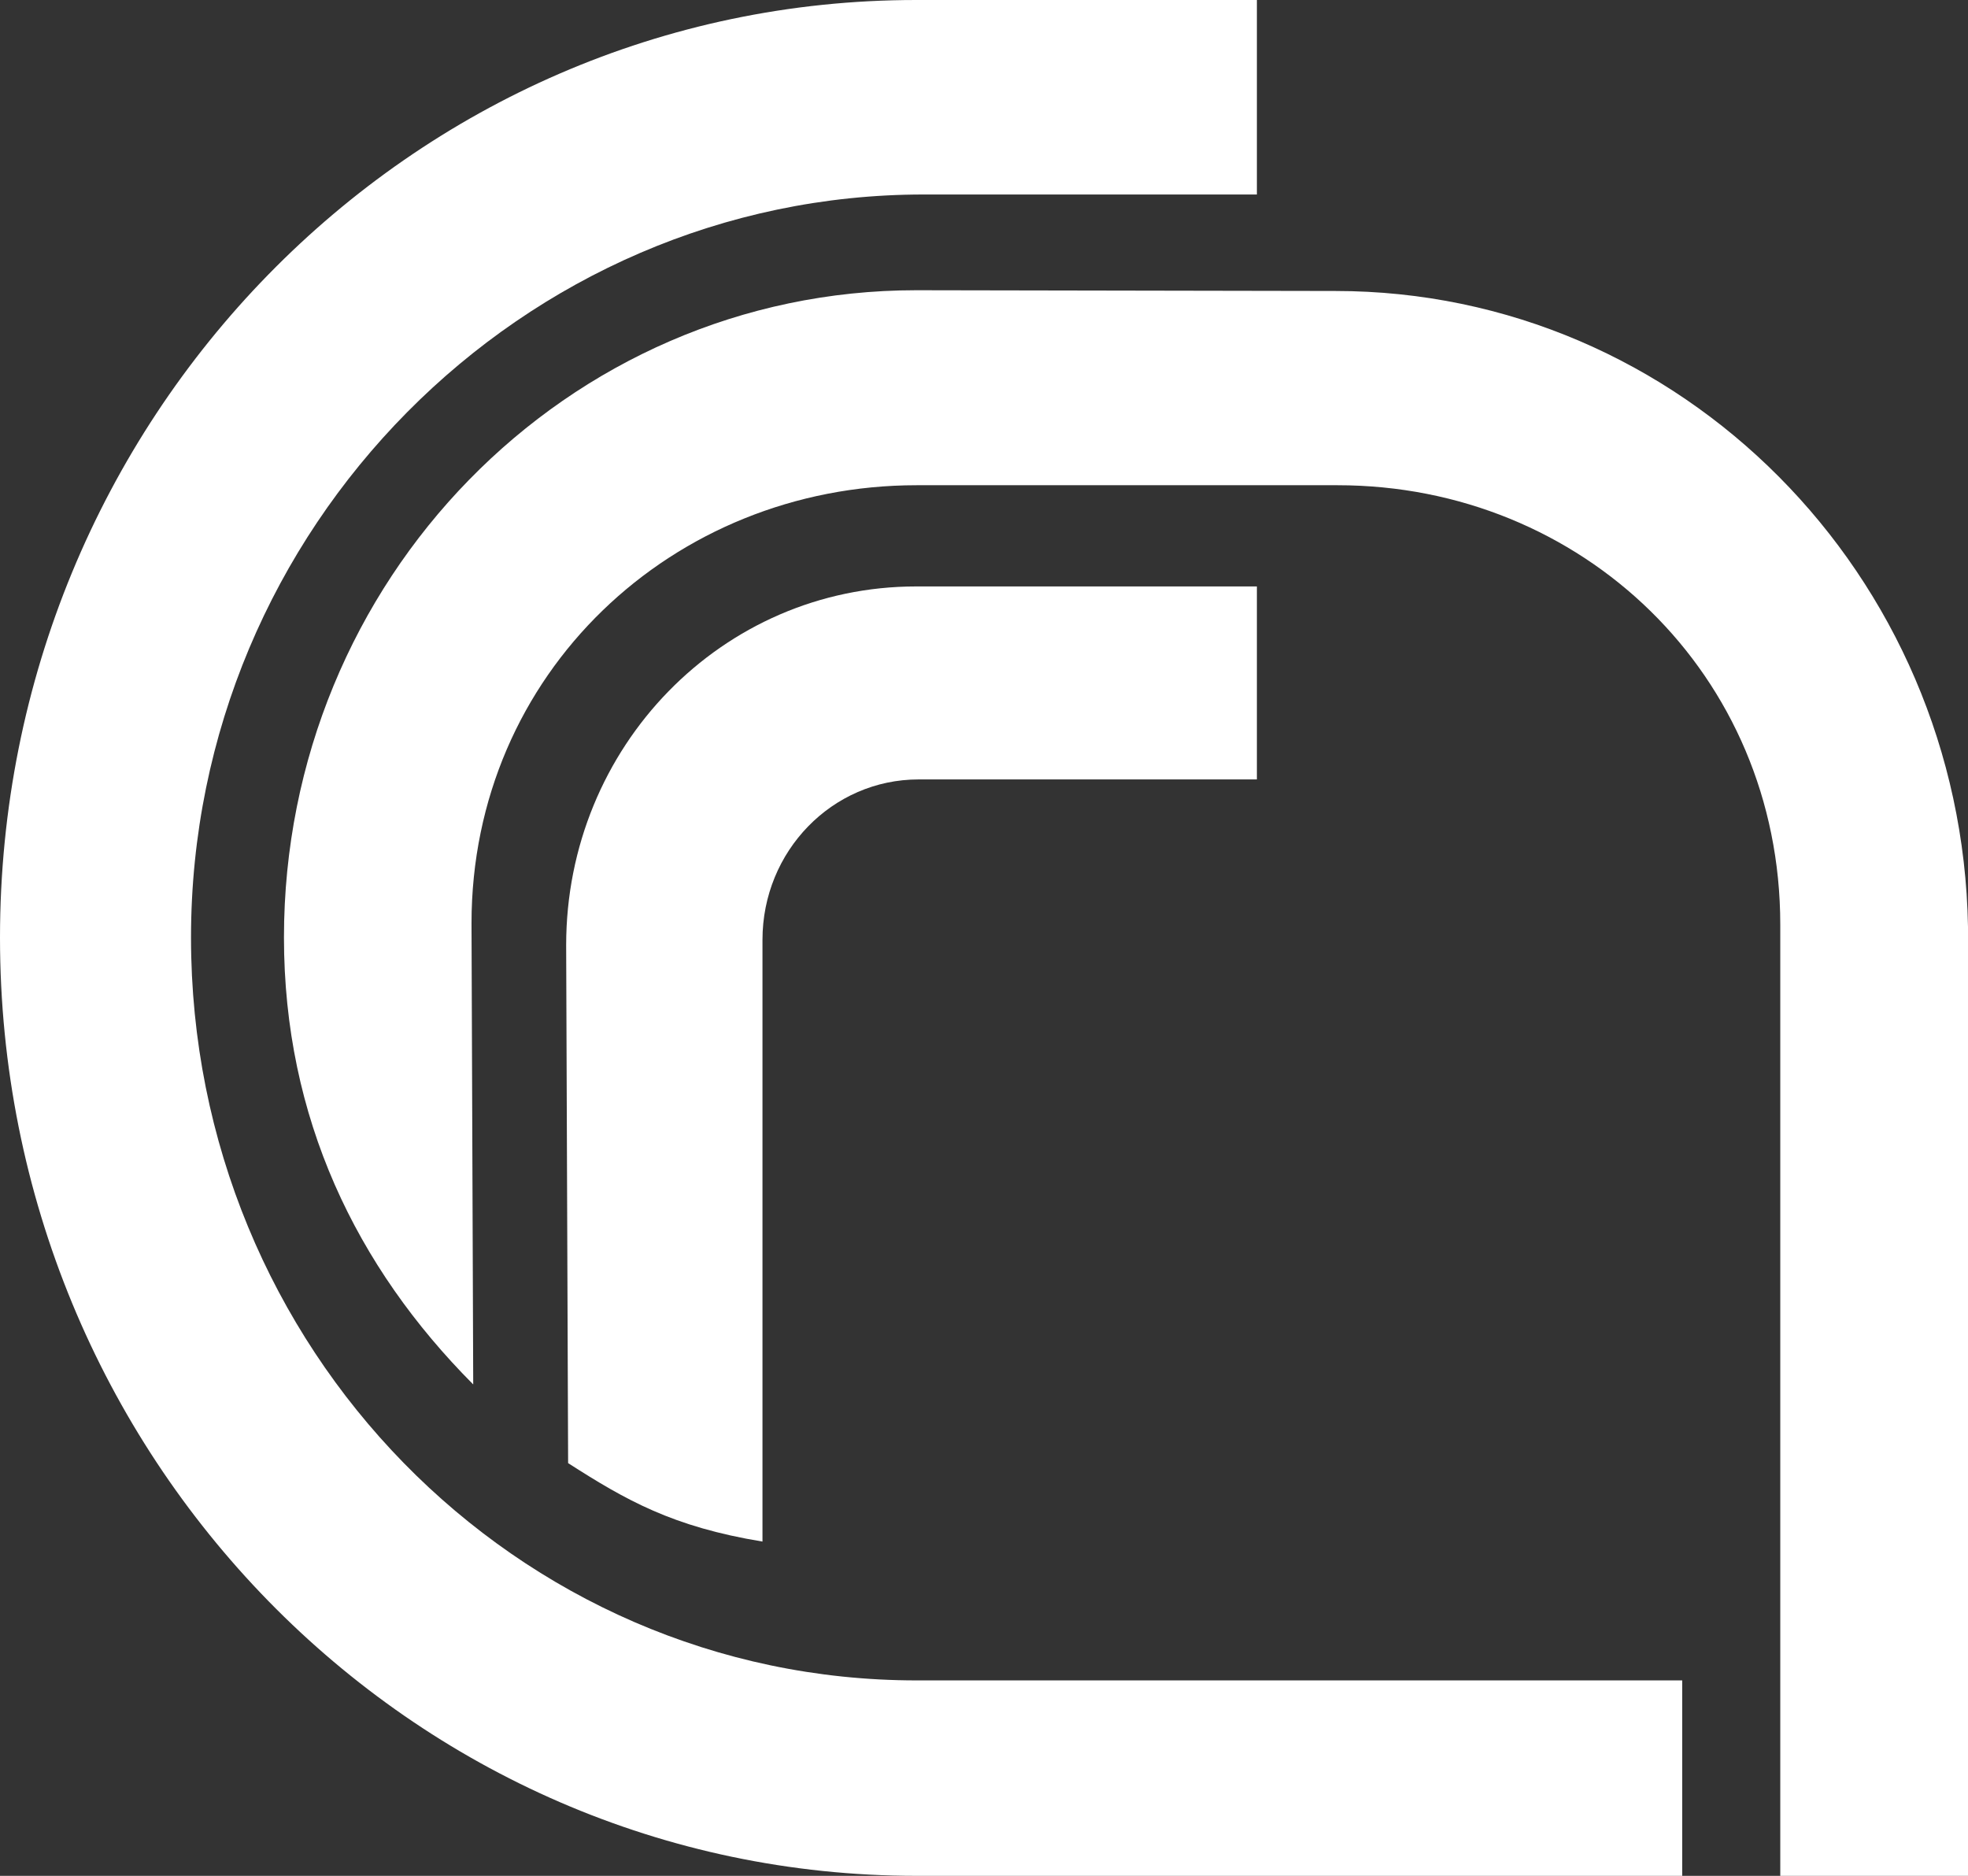 <?xml version="1.0" encoding="utf-8"?>
<!-- Generator: Adobe Illustrator 16.0.0, SVG Export Plug-In . SVG Version: 6.00 Build 0)  -->
<!DOCTYPE svg PUBLIC "-//W3C//DTD SVG 1.1//EN" "http://www.w3.org/Graphics/SVG/1.1/DTD/svg11.dtd">
<svg version="1.1" id="Livello_1" xmlns="http://www.w3.org/2000/svg" xmlns:xlink="http://www.w3.org/1999/xlink" x="0px" y="0px"
	 width="311.87px" height="297.25px" viewBox="0 0 311.87 297.25" enable-background="new 0 0 311.87 297.25" xml:space="preserve">
<rect x="0" y="0" width="311.87" height="297.25" fill="#333333" stroke="none"/>
<g id="XMLID_1_">
	<g>
		<path fill="#FFFFFF" d="M311.87,146.86v150.39h-29.75V146.5c0-39.62-31.439-69.61-70.149-69.61h-66.72
			c-38.62,0-70.53,29.78-70.53,69.42l0.27,73.07C56.45,200.76,45,177.16,45,148.55C45,91.9,89.84,45.99,145.19,45.99l66.43,0.12
			C266.35,46.11,310.9,91.03,311.87,146.86z"/>
		<path fill="#FFFFFF" d="M266.58,266.28v30.97H145.26C65.05,297.25,0,230.74,0,148.57C0,66.53,64.97,0,145.18,0h54v30.82h-52.8
			c-63.51,0-116.11,52.78-116.11,117.75c0,65.05,51.54,117.71,114.99,117.71H266.58z"/>
		<path fill="#FFFFFF" d="M199.18,92.93v30.58h-53.61c-13.68,0-24.74,11.36-24.74,25.42v95.35c-14.27-2.34-21.64-6.561-30.8-12.43
			l-0.31-82.081c0-31.42,24.71-56.84,55.46-56.84H199.18z"/>
	</g>
	<g>
	</g>
</g>
</svg>
